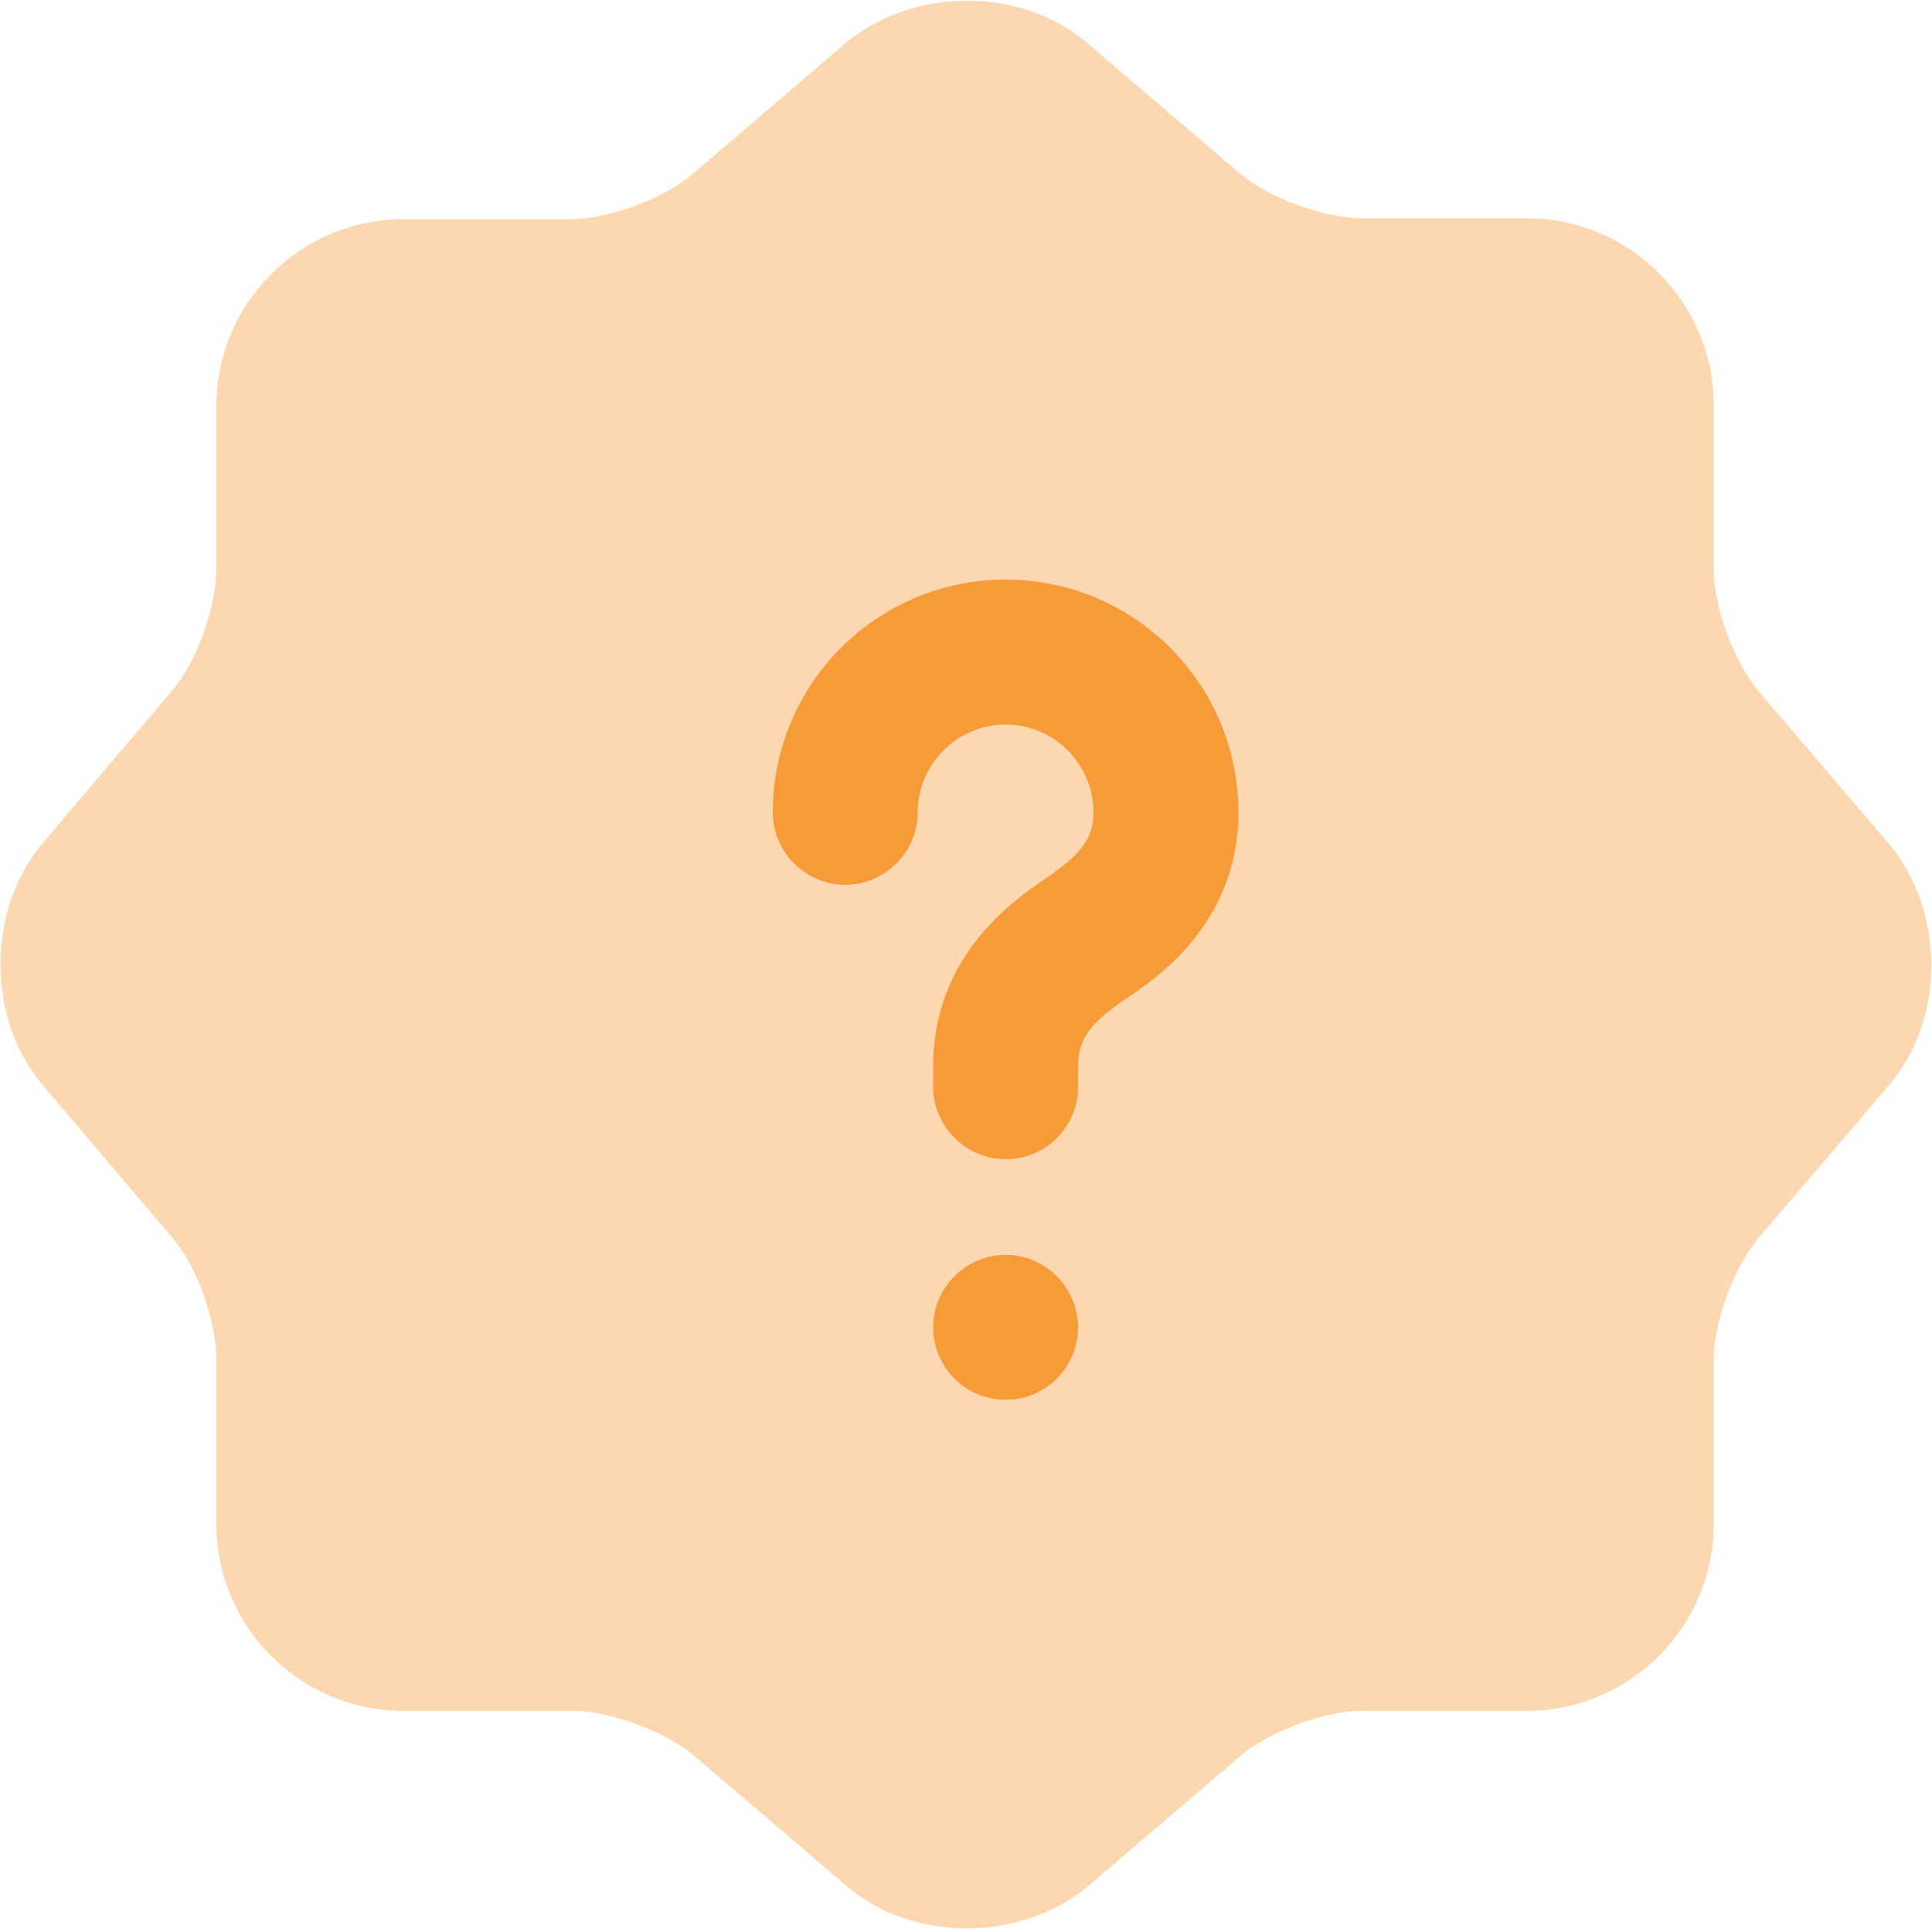 <svg width="20" height="20" viewBox="0 0 20 20" fill="none" xmlns="http://www.w3.org/2000/svg">
<path opacity="0.4" d="M8.75 0.45C9.45 -0.14 10.58 -0.14 11.26 0.45L12.84 1.8C13.14 2.05 13.71 2.26 14.11 2.26H15.81C16.87 2.26 17.74 3.13 17.74 4.19V5.89C17.74 6.29 17.95 6.85 18.2 7.15L19.55 8.73C20.14 9.43 20.14 10.56 19.55 11.24L18.2 12.82C17.95 13.12 17.74 13.68 17.74 14.08V15.78C17.74 16.84 16.87 17.71 15.81 17.71H14.11C13.71 17.71 13.15 17.92 12.85 18.17L11.27 19.52C10.57 20.11 9.44 20.11 8.76 19.52L7.18 18.17C6.88 17.92 6.31 17.71 5.92 17.71H4.17C3.11 17.71 2.24 16.84 2.24 15.78V14.07C2.24 13.68 2.04 13.11 1.79 12.82L0.44 11.23C-0.14 10.54 -0.14 9.42 0.44 8.73L1.79 7.14C2.04 6.84 2.24 6.28 2.24 5.89V4.2C2.24 3.14 3.11 2.27 4.17 2.27H5.9C6.3 2.27 6.86 2.06 7.16 1.81L8.75 0.45Z" fill="#F79B39"/>
<path d="M10.41 12C10 12 9.66 11.66 9.66 11.25V11.04C9.66 9.88 10.51 9.31 10.83 9.09C11.2 8.84 11.32 8.67 11.32 8.41C11.32 7.91 10.91 7.5 10.41 7.5C9.91 7.5 9.5 7.91 9.5 8.41C9.5 8.82 9.16 9.16 8.75 9.16C8.34 9.16 8 8.82 8 8.41C8 7.08 9.08 6 10.41 6C11.74 6 12.82 7.08 12.82 8.41C12.82 9.55 11.98 10.12 11.67 10.33C11.28 10.59 11.16 10.76 11.16 11.04V11.25C11.16 11.67 10.82 12 10.41 12Z" fill="#F79B39"/>
<path d="M10.41 14.49C9.99 14.49 9.66 14.15 9.66 13.74C9.66 13.33 10 12.99 10.41 12.99C10.82 12.99 11.16 13.33 11.16 13.74C11.16 14.15 10.83 14.49 10.41 14.49Z" fill="#F79B39"/>
</svg>
